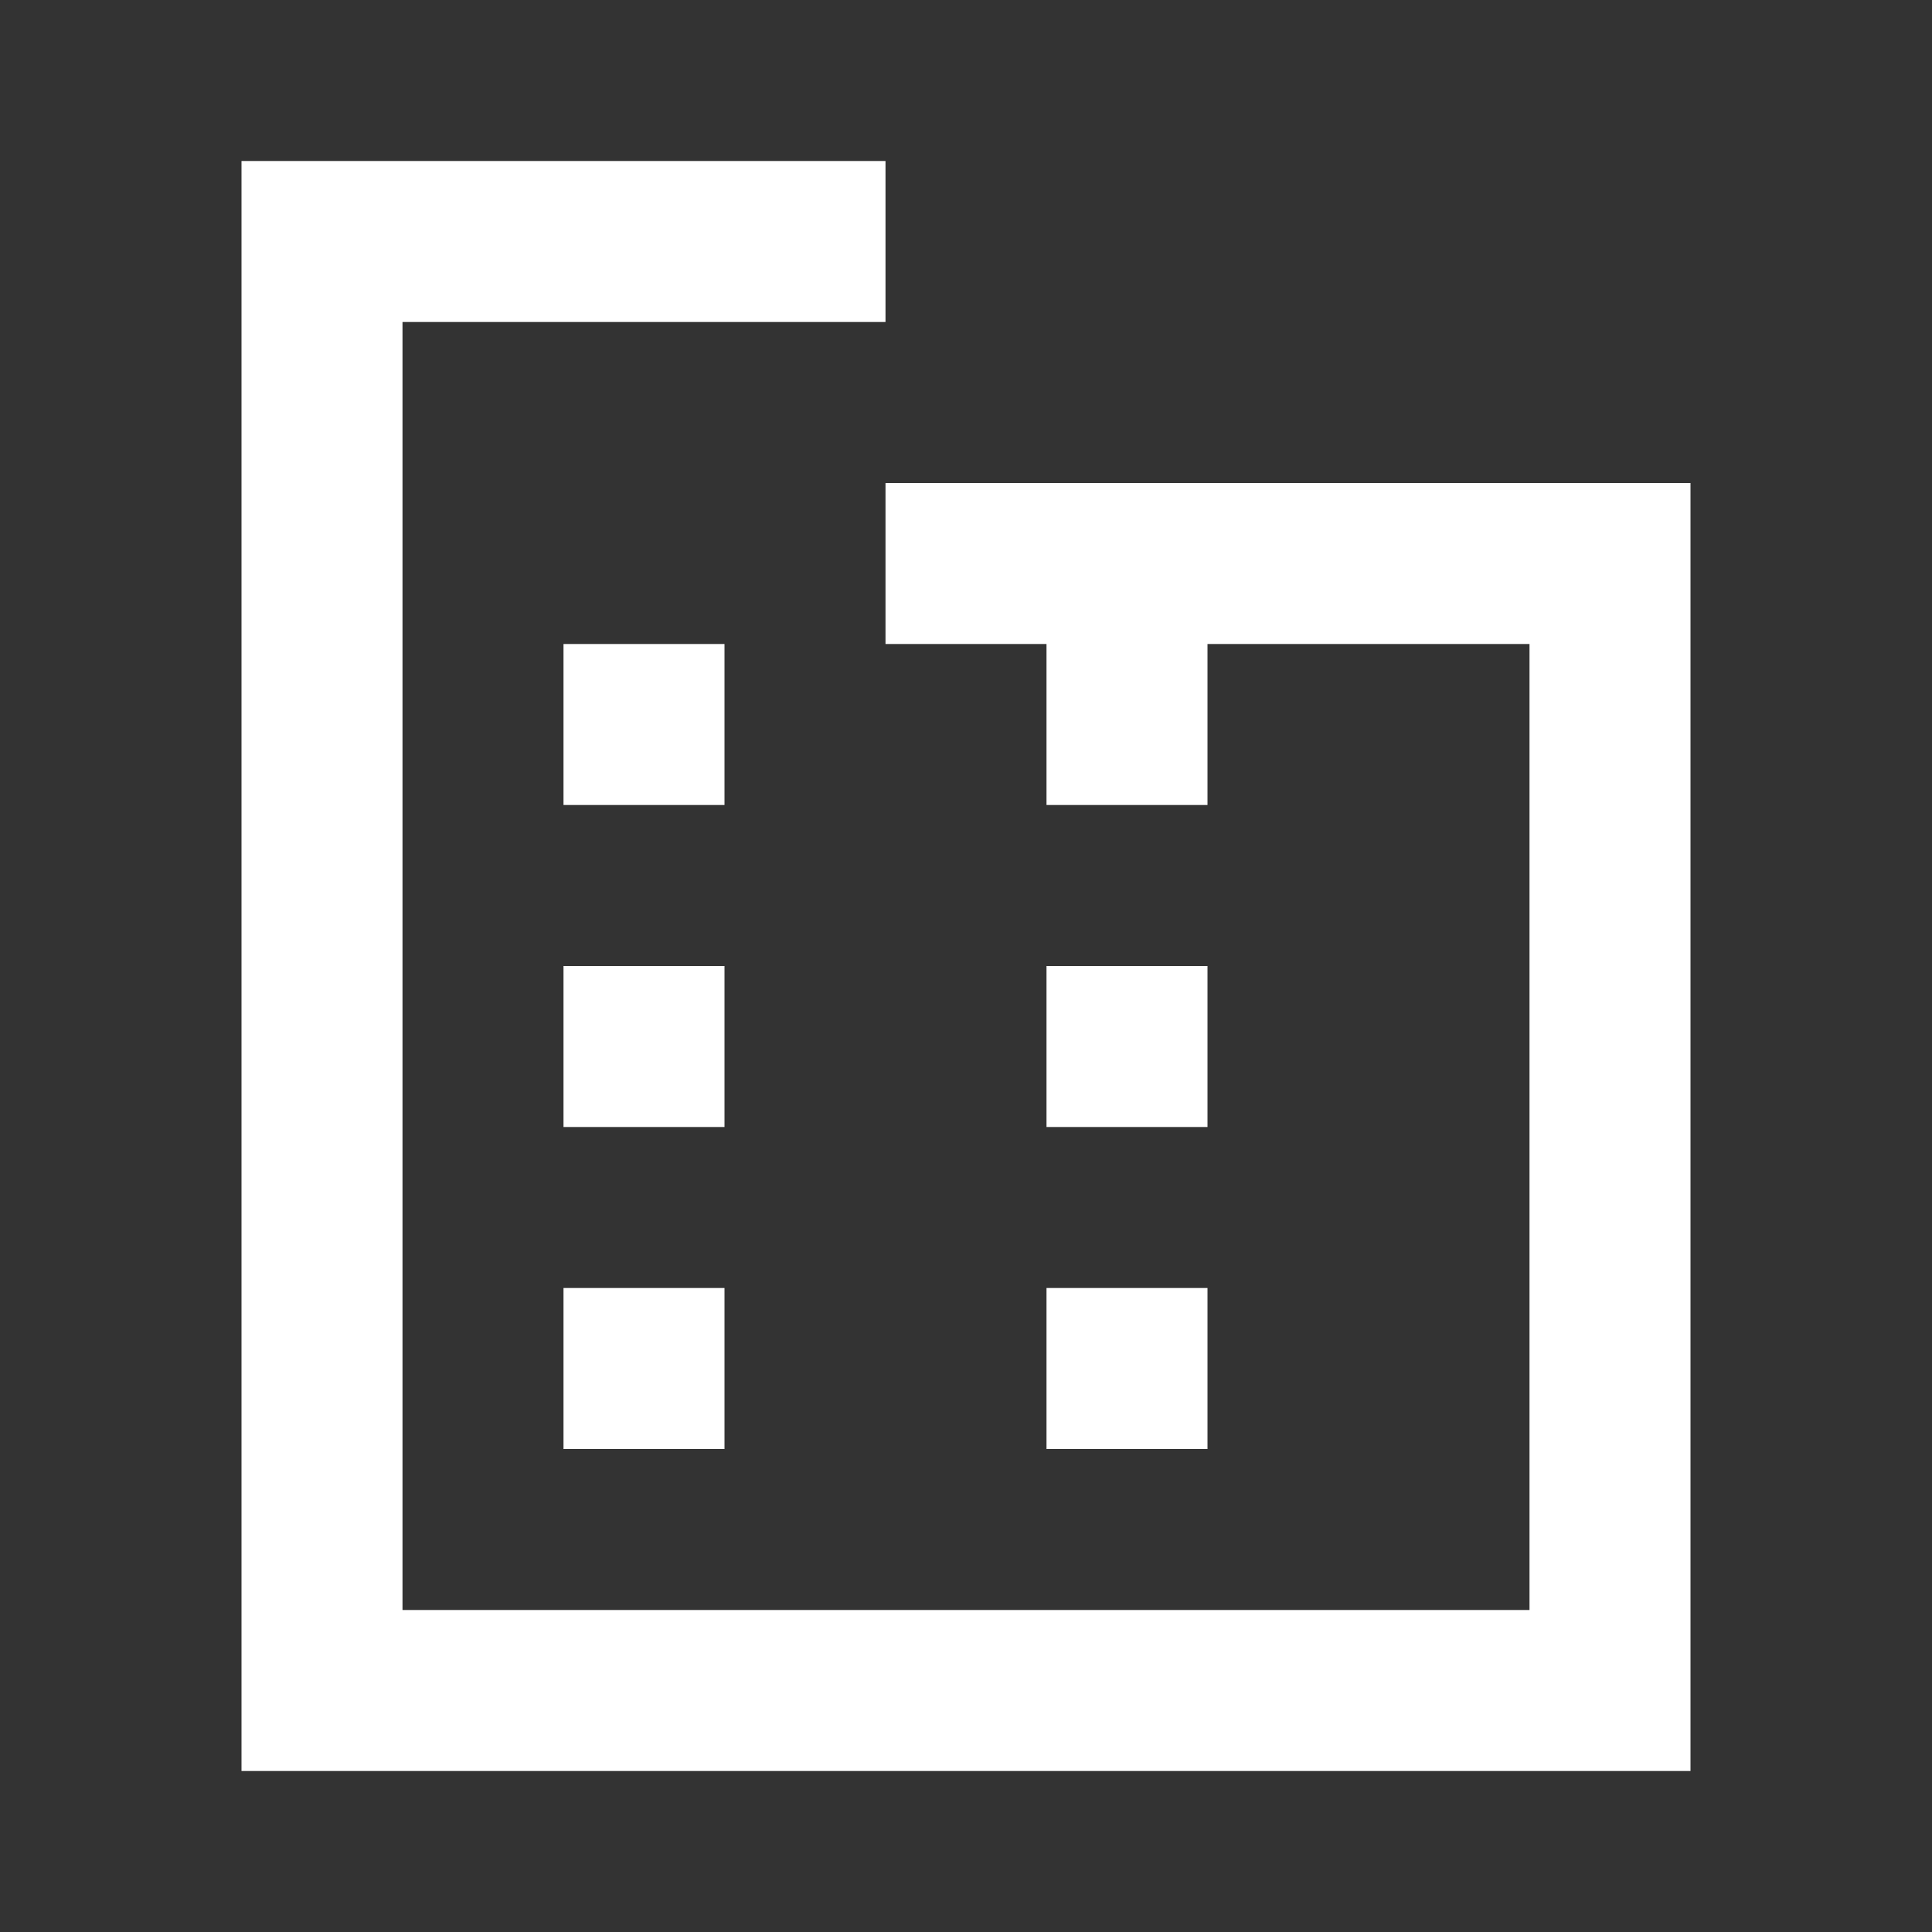 <svg xmlns="http://www.w3.org/2000/svg" viewBox="0 0 24 24" fill="white">
  <rect x="0" y="0" width="24" height="24" fill="#333333" stroke="none"/>
  <path d="M3 22V2h8v4h10v16H3zm2-2h14V8H11V4H5v16zm2-2h2v-2H7v2zm0-4h2v-2H7v2zm0-4h2v-2H7v2zm6 8h2v-2h-2v2zm0-4h2v-2h-2v2zm0-4h2v-2h-2v2z"/>
</svg>
